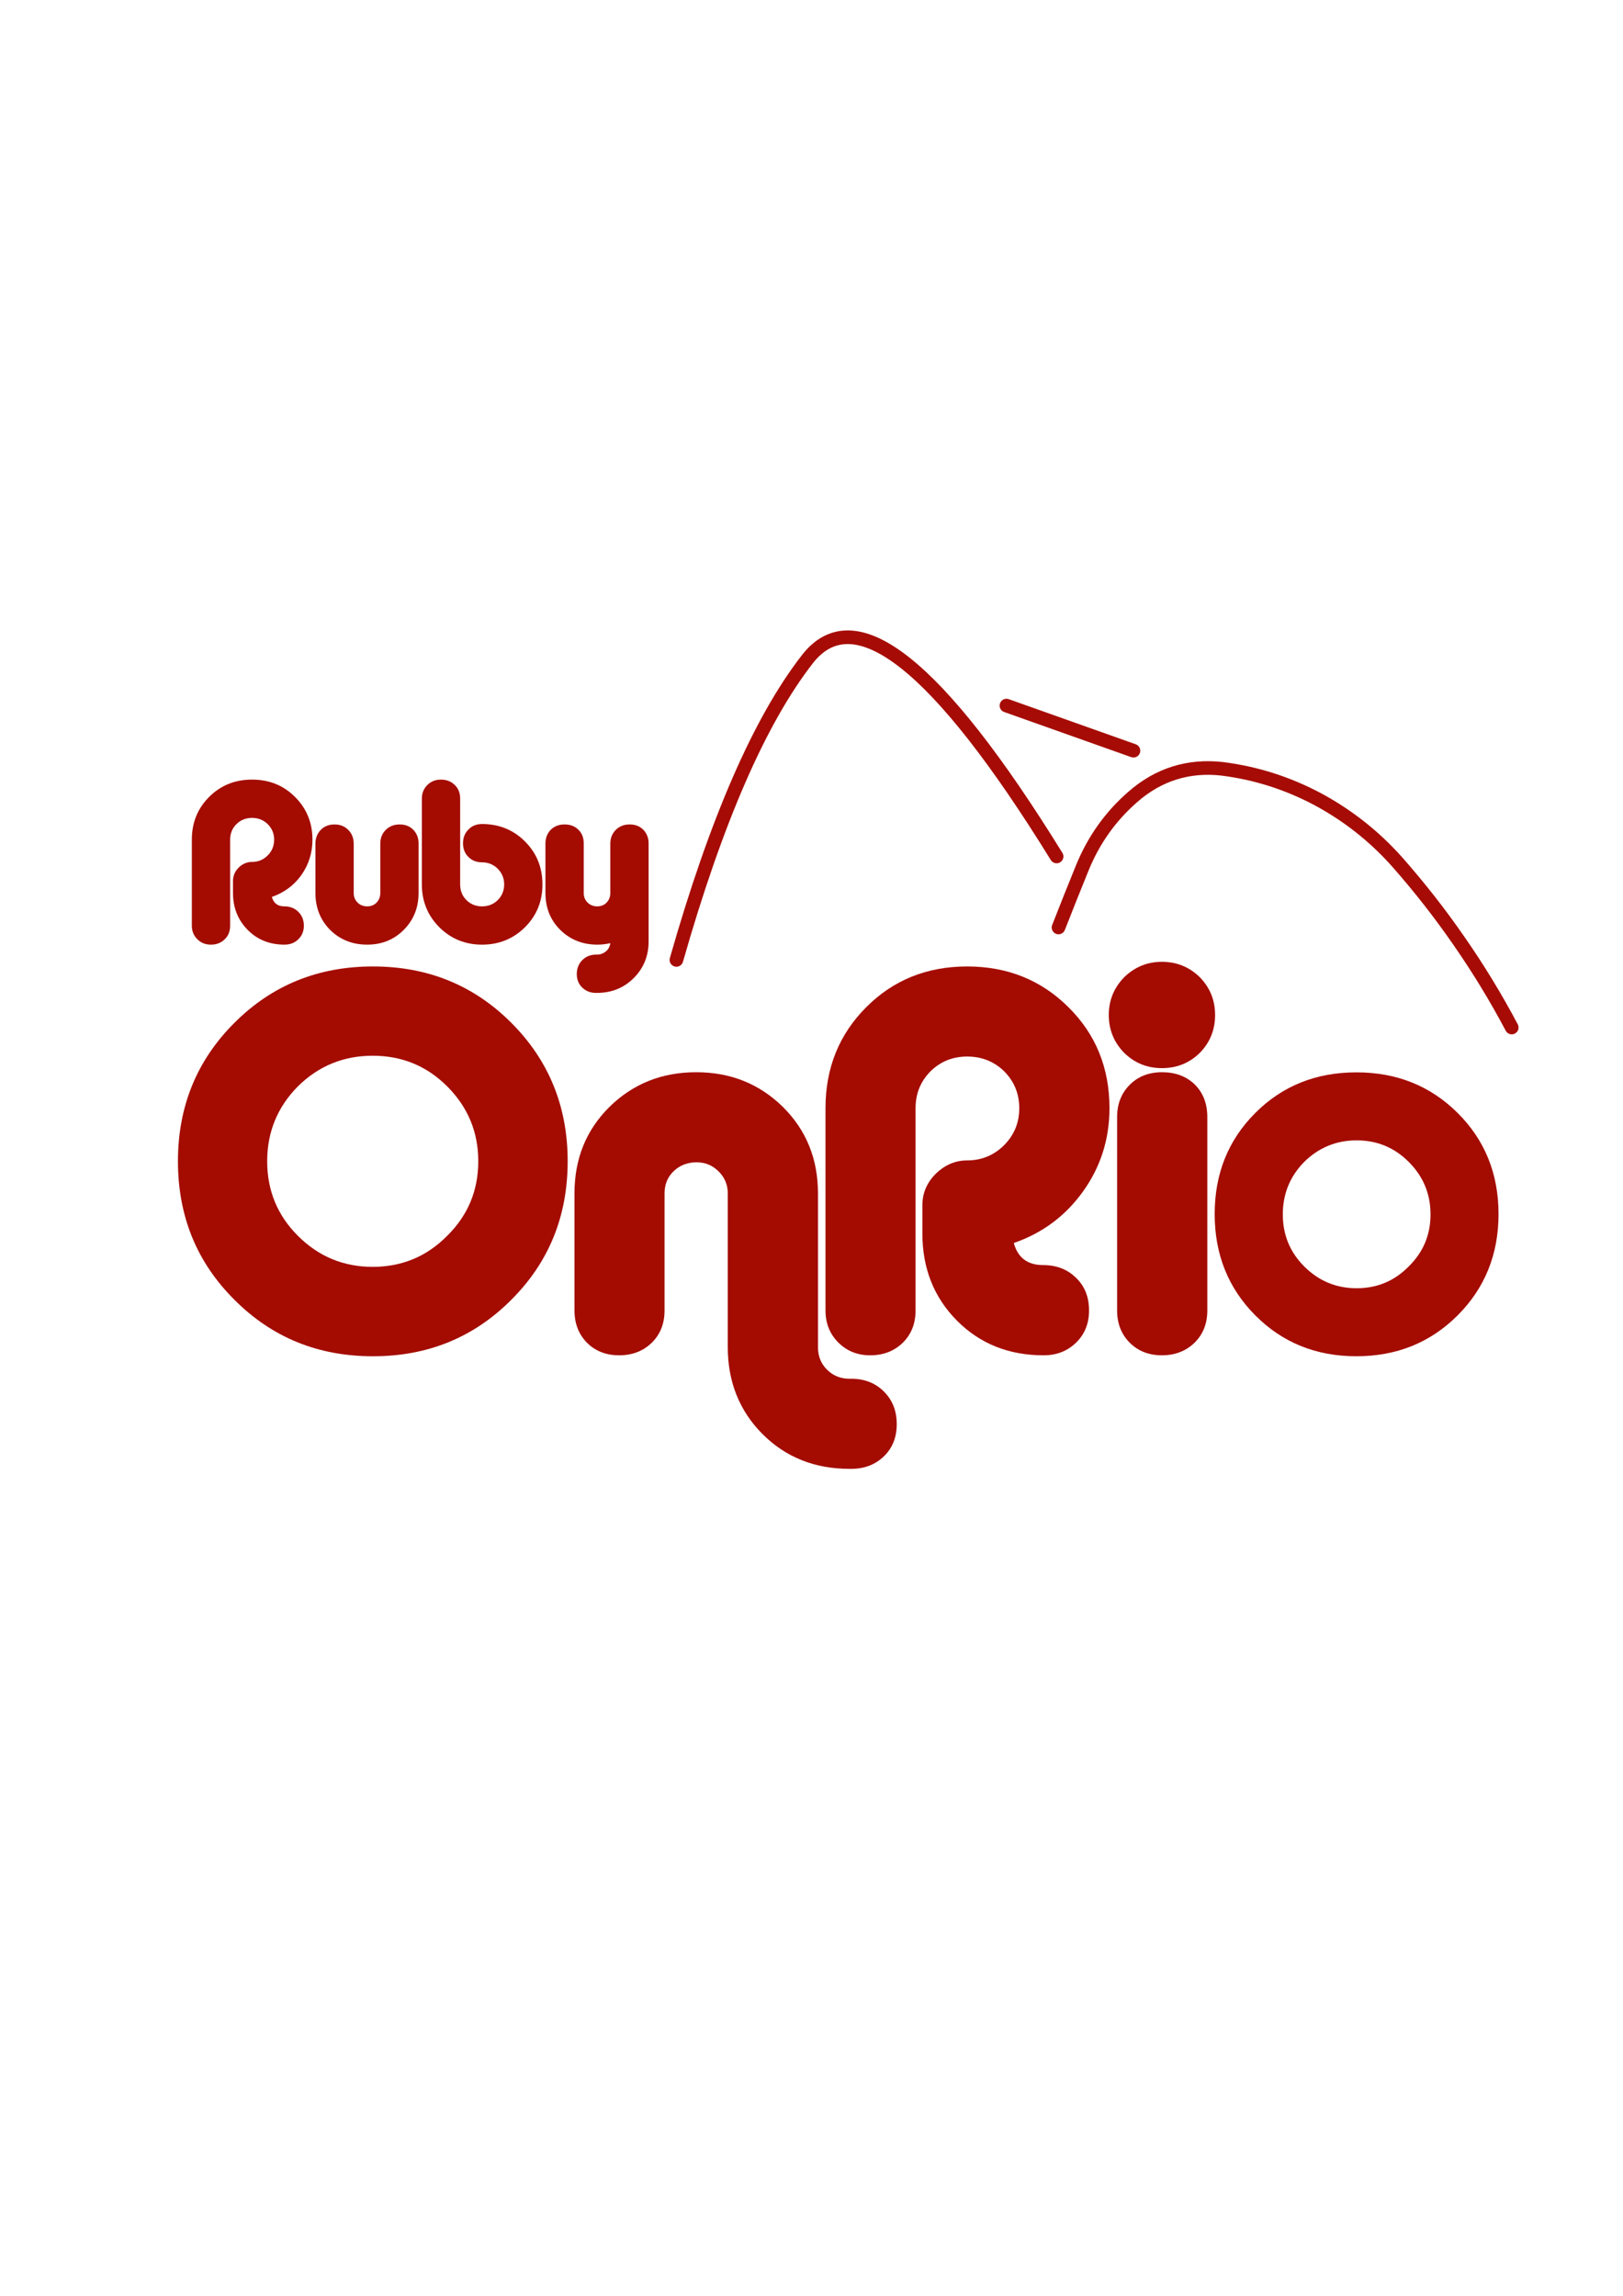 <?xml version="1.0" encoding="UTF-8"?>
<!DOCTYPE svg PUBLIC "-//W3C//DTD SVG 1.1//EN" "http://www.w3.org/Graphics/SVG/1.1/DTD/svg11.dtd">
<!-- Creator: CorelDRAW -->
<svg xmlns="http://www.w3.org/2000/svg" xml:space="preserve" width="210mm" height="297mm" style="shape-rendering:geometricPrecision; text-rendering:geometricPrecision; image-rendering:optimizeQuality; fill-rule:evenodd; clip-rule:evenodd"
viewBox="0 0 210 297"
 xmlns:xlink="http://www.w3.org/1999/xlink">
 <defs>
  <style type="text/css">
   <![CDATA[
    .str0 {stroke:#A60C05;stroke-width:1.763;stroke-linecap:round;stroke-linejoin:round}
    .fil1 {fill:none}
    .fil0 {fill:#A40C01}
   ]]>
  </style>
 </defs>
 <g id="Camada_x0020_1">
  <path class="fil0" d="M175.504 138.726c-5.219,-0 -9.574,1.746 -13.083,5.254 -3.509,3.509 -5.254,7.864 -5.254,13.083 0,5.201 1.746,9.574 5.254,13.1 3.509,3.526 7.864,5.29 13.083,5.29 5.202,0 9.574,-1.763 13.1,-5.29 3.526,-3.526 5.29,-7.899 5.29,-13.101 0,-5.219 -1.763,-9.574 -5.29,-13.083 -3.526,-3.509 -7.899,-5.254 -13.101,-5.254zm0.035 8.798c2.645,-0 4.884,0.934 6.735,2.786 1.887,1.887 2.821,4.144 2.821,6.788 0,2.645 -0.934,4.884 -2.821,6.735 -1.851,1.887 -4.09,2.821 -6.735,2.821 -2.645,-0 -4.902,-0.934 -6.788,-2.821 -1.851,-1.851 -2.768,-4.091 -2.768,-6.735 0,-2.645 0.917,-4.902 2.768,-6.788 1.887,-1.851 4.144,-2.786 6.788,-2.786z"/>
  <path class="fil0" d="M66.151 132.309c-4.849,-4.849 -10.808,-7.282 -17.896,-7.282 -7.105,-0 -13.065,2.433 -17.914,7.282 -4.884,4.866 -7.317,10.844 -7.317,17.914 0,7.106 2.433,13.083 7.317,17.932 4.849,4.866 10.808,7.3 17.914,7.3 7.088,-0 13.048,-2.433 17.896,-7.3 4.867,-4.849 7.3,-10.826 7.3,-17.931 0,-7.071 -2.433,-13.048 -7.3,-17.914zm-17.932 4.267c3.791,-0 7,1.322 9.645,3.967 2.68,2.68 4.02,5.907 4.02,9.68 0,3.791 -1.34,7 -4.02,9.645 -2.645,2.68 -5.854,4.02 -9.645,4.02 -3.773,-0 -7,-1.34 -9.68,-4.02 -2.645,-2.645 -3.967,-5.854 -3.967,-9.645 0,-3.773 1.322,-7 3.967,-9.68 2.68,-2.645 5.907,-3.967 9.68,-3.967z"/>
  <path class="fil0" d="M81.473 106.654c-0.723,-0 -1.305,0.229 -1.781,0.688 -0.476,0.476 -0.723,1.058 -0.723,1.781l0 6.4c0,0.493 -0.159,0.899 -0.476,1.234 -0.317,0.335 -0.723,0.494 -1.216,0.494 -0.494,-0 -0.917,-0.159 -1.252,-0.494 -0.335,-0.335 -0.494,-0.741 -0.494,-1.234l0 -6.4c0,-0.741 -0.229,-1.34 -0.688,-1.781 -0.458,-0.459 -1.058,-0.688 -1.798,-0.688 -0.723,-0 -1.305,0.229 -1.781,0.688 -0.458,0.476 -0.688,1.058 -0.688,1.781l0 6.4c0,1.922 0.635,3.509 1.922,4.778 1.287,1.269 2.892,1.904 4.814,1.904 0.582,0 1.129,-0.07 1.657,-0.194 -0.053,0.423 -0.229,0.776 -0.564,1.058 -0.335,0.282 -0.723,0.423 -1.146,0.423l-0.106 -0c-0.723,-0 -1.322,0.229 -1.798,0.705 -0.476,0.476 -0.723,1.075 -0.723,1.798 0,0.723 0.229,1.305 0.705,1.763 0.476,0.458 1.058,0.688 1.781,0.688l0.123 -0c1.887,-0 3.473,-0.635 4.761,-1.922 1.287,-1.287 1.922,-2.874 1.922,-4.761l0 -12.642c0,-0.723 -0.229,-1.305 -0.688,-1.781 -0.458,-0.459 -1.04,-0.688 -1.764,-0.687z"/>
  <path class="fil0" d="M67.932 108.858c-1.499,-1.499 -3.35,-2.257 -5.554,-2.257 -0.723,-0 -1.305,0.229 -1.763,0.705 -0.476,0.476 -0.705,1.058 -0.705,1.781 0,0.723 0.229,1.322 0.705,1.781 0.459,0.458 1.04,0.688 1.763,0.688 0.794,-0 1.464,0.282 2.028,0.829 0.547,0.564 0.829,1.234 0.829,2.028 0,0.793 -0.282,1.481 -0.829,2.028 -0.564,0.546 -1.234,0.811 -2.028,0.811 -0.793,-0 -1.481,-0.265 -2.028,-0.811 -0.546,-0.547 -0.811,-1.234 -0.811,-2.028l0 -11.108c0,-0.723 -0.229,-1.305 -0.705,-1.763 -0.476,-0.459 -1.058,-0.688 -1.781,-0.688 -0.705,0 -1.287,0.229 -1.763,0.705 -0.476,0.476 -0.705,1.058 -0.705,1.746l0 11.108c0,2.186 0.758,4.038 2.257,5.536 1.499,1.499 3.35,2.257 5.536,2.257 2.187,-0 4.038,-0.758 5.554,-2.257 1.499,-1.499 2.257,-3.332 2.257,-5.536 0,-2.204 -0.758,-4.055 -2.257,-5.554z"/>
  <path class="fil0" d="M53.474 107.342c-0.458,-0.459 -1.04,-0.688 -1.763,-0.688 -0.723,-0 -1.305,0.229 -1.781,0.688 -0.476,0.476 -0.723,1.058 -0.723,1.781l0 6.4c0,0.493 -0.159,0.899 -0.476,1.234 -0.317,0.335 -0.723,0.494 -1.217,0.494 -0.494,-0 -0.917,-0.159 -1.252,-0.494 -0.335,-0.335 -0.494,-0.741 -0.494,-1.234l0 -6.365c0,-0.723 -0.229,-1.322 -0.705,-1.798 -0.476,-0.476 -1.058,-0.705 -1.781,-0.705 -0.723,-0 -1.305,0.229 -1.781,0.705 -0.458,0.476 -0.688,1.075 -0.688,1.798l0 6.347c0,1.922 0.635,3.509 1.904,4.796 1.287,1.269 2.892,1.904 4.796,1.904 1.887,0 3.456,-0.635 4.743,-1.922 1.27,-1.287 1.904,-2.874 1.904,-4.761l0 -6.401c0,-0.723 -0.229,-1.305 -0.688,-1.78z"/>
  <path class="fil0" d="M38.169 103.093c-1.499,-1.499 -3.35,-2.239 -5.554,-2.239 -2.204,-0 -4.055,0.741 -5.554,2.239 -1.499,1.499 -2.239,3.332 -2.239,5.536l0 11.126c0,0.688 0.229,1.269 0.705,1.746 0.476,0.476 1.058,0.705 1.763,0.705 0.723,0 1.305,-0.229 1.781,-0.688 0.476,-0.459 0.705,-1.04 0.705,-1.763l0 -11.126c0,-0.794 0.265,-1.464 0.811,-2.01 0.547,-0.547 1.234,-0.811 2.028,-0.811 0.794,0 1.463,0.265 2.028,0.811 0.547,0.546 0.829,1.216 0.829,2.01 0,0.793 -0.282,1.481 -0.829,2.028 -0.564,0.564 -1.234,0.846 -2.028,0.846 -0.652,-0 -1.234,0.247 -1.728,0.723 -0.494,0.494 -0.741,1.076 -0.741,1.746l0 1.551c0,1.904 0.635,3.491 1.904,4.778 1.252,1.269 2.839,1.904 4.761,1.904 0.723,0 1.305,-0.229 1.781,-0.688 0.476,-0.459 0.723,-1.04 0.723,-1.763 0,-0.741 -0.247,-1.34 -0.723,-1.798 -0.476,-0.476 -1.075,-0.705 -1.816,-0.705 -0.846,0 -1.375,-0.406 -1.604,-1.217 1.569,-0.547 2.856,-1.481 3.826,-2.839 0.952,-1.358 1.428,-2.874 1.428,-4.567 0,-2.204 -0.758,-4.038 -2.258,-5.536z"/>
  <path class="fil0" d="M90.095 138.709c-4.461,0 -8.199,1.499 -11.249,4.496 -3.015,2.997 -4.514,6.718 -4.514,11.179l0 15.146c0,1.692 0.547,3.086 1.622,4.179 1.076,1.075 2.469,1.622 4.161,1.622 1.71,-0 3.103,-0.547 4.214,-1.622 1.111,-1.093 1.657,-2.486 1.657,-4.179l0 -15.146c0,-1.146 0.388,-2.116 1.181,-2.874 0.793,-0.758 1.781,-1.146 2.962,-1.146 1.111,-0 2.063,0.388 2.856,1.181 0.794,0.793 1.181,1.728 1.181,2.839l0 19.871c0,4.496 1.499,8.252 4.496,11.267 2.998,2.997 6.753,4.496 11.249,4.496l0.247 -0c1.693,-0 3.103,-0.547 4.214,-1.622 1.111,-1.076 1.657,-2.469 1.657,-4.161 0,-1.71 -0.547,-3.103 -1.657,-4.214 -1.111,-1.111 -2.521,-1.657 -4.214,-1.657l-0.247 0c-1.146,-0 -2.116,-0.388 -2.909,-1.181 -0.776,-0.776 -1.164,-1.746 -1.164,-2.892l0 -19.906c0,-4.461 -1.516,-8.181 -4.531,-11.179 -3.05,-2.998 -6.788,-4.496 -11.214,-4.496l-0.001 0.001z"/>
  <path class="fil0" d="M129.943 138.603c1.287,1.305 1.94,2.892 1.94,4.761 0,1.869 -0.652,3.456 -1.939,4.761 -1.322,1.322 -2.927,1.992 -4.796,1.992 -1.534,0 -2.892,0.582 -4.073,1.728 -1.146,1.146 -1.728,2.504 -1.728,4.073l0 3.667c0,4.478 1.481,8.234 4.461,11.249 2.98,2.997 6.718,4.496 11.214,4.496 1.693,-0 3.086,-0.547 4.196,-1.622 1.129,-1.093 1.693,-2.486 1.693,-4.179 0,-1.746 -0.564,-3.156 -1.693,-4.232 -1.111,-1.093 -2.521,-1.64 -4.267,-1.64 -1.992,-0 -3.262,-0.952 -3.773,-2.856 3.72,-1.287 6.718,-3.526 8.992,-6.718 2.257,-3.174 3.385,-6.753 3.385,-10.72 0,-5.202 -1.763,-9.556 -5.307,-13.065 -3.526,-3.509 -7.899,-5.272 -13.1,-5.272 -5.219,0 -9.574,1.763 -13.065,5.272 -3.509,3.509 -5.272,7.864 -5.272,13.065l0 26.166c0,1.657 0.546,3.033 1.657,4.144 1.111,1.111 2.486,1.657 4.126,1.657 1.71,-0 3.103,-0.547 4.214,-1.622 1.111,-1.093 1.657,-2.486 1.657,-4.179l0 -26.166c0,-1.869 0.635,-3.456 1.922,-4.761 1.305,-1.287 2.892,-1.922 4.761,-1.922 1.869,-0 3.474,0.635 4.795,1.922z"/>
  <path class="fil0" d="M150.343 124.427c-1.904,-0 -3.526,0.67 -4.884,1.992 -1.322,1.358 -1.992,2.98 -1.992,4.884 0,1.922 0.67,3.544 1.992,4.902 1.358,1.322 2.98,1.975 4.884,1.975 1.922,0 3.544,-0.652 4.902,-1.975 1.323,-1.358 1.975,-2.98 1.975,-4.902 0,-1.904 -0.652,-3.526 -1.975,-4.884 -1.357,-1.323 -2.98,-1.992 -4.902,-1.992z"/>
  <path class="fil0" d="M150.343 138.709c-1.692,0 -3.086,0.547 -4.161,1.622 -1.093,1.093 -1.64,2.486 -1.64,4.179l0 25.019c0,1.692 0.547,3.086 1.64,4.179 1.076,1.075 2.469,1.622 4.161,1.622 1.693,-0 3.103,-0.547 4.214,-1.622 1.111,-1.093 1.657,-2.486 1.657,-4.179l0 -25.02c0,-1.746 -0.546,-3.138 -1.622,-4.214 -1.093,-1.058 -2.504,-1.587 -4.25,-1.587z"/>
  <line class="fil1 str0" x1="146.658" y1="97.115" x2="130.225" y2= "91.279" />
  <path class="fil1 str0" d="M136.714 110.798c-15.392,-24.914 -26.148,-33.412 -32.266,-25.496 -6.154,7.917 -11.796,20.876 -16.927,38.878"/>
  <path class="fil1 str0" d="M136.961 119.984c1.005,-2.574 2.028,-5.131 3.068,-7.688 1.464,-3.597 3.632,-6.665 6.524,-9.186 3.333,-2.927 7.212,-4.144 11.602,-3.65 4.32,0.546 8.428,1.851 12.289,3.897 3.914,2.098 7.37,4.814 10.35,8.164 2.892,3.279 5.554,6.683 7.987,10.209 2.504,3.597 4.778,7.335 6.824,11.196"/>
 </g>
</svg>
